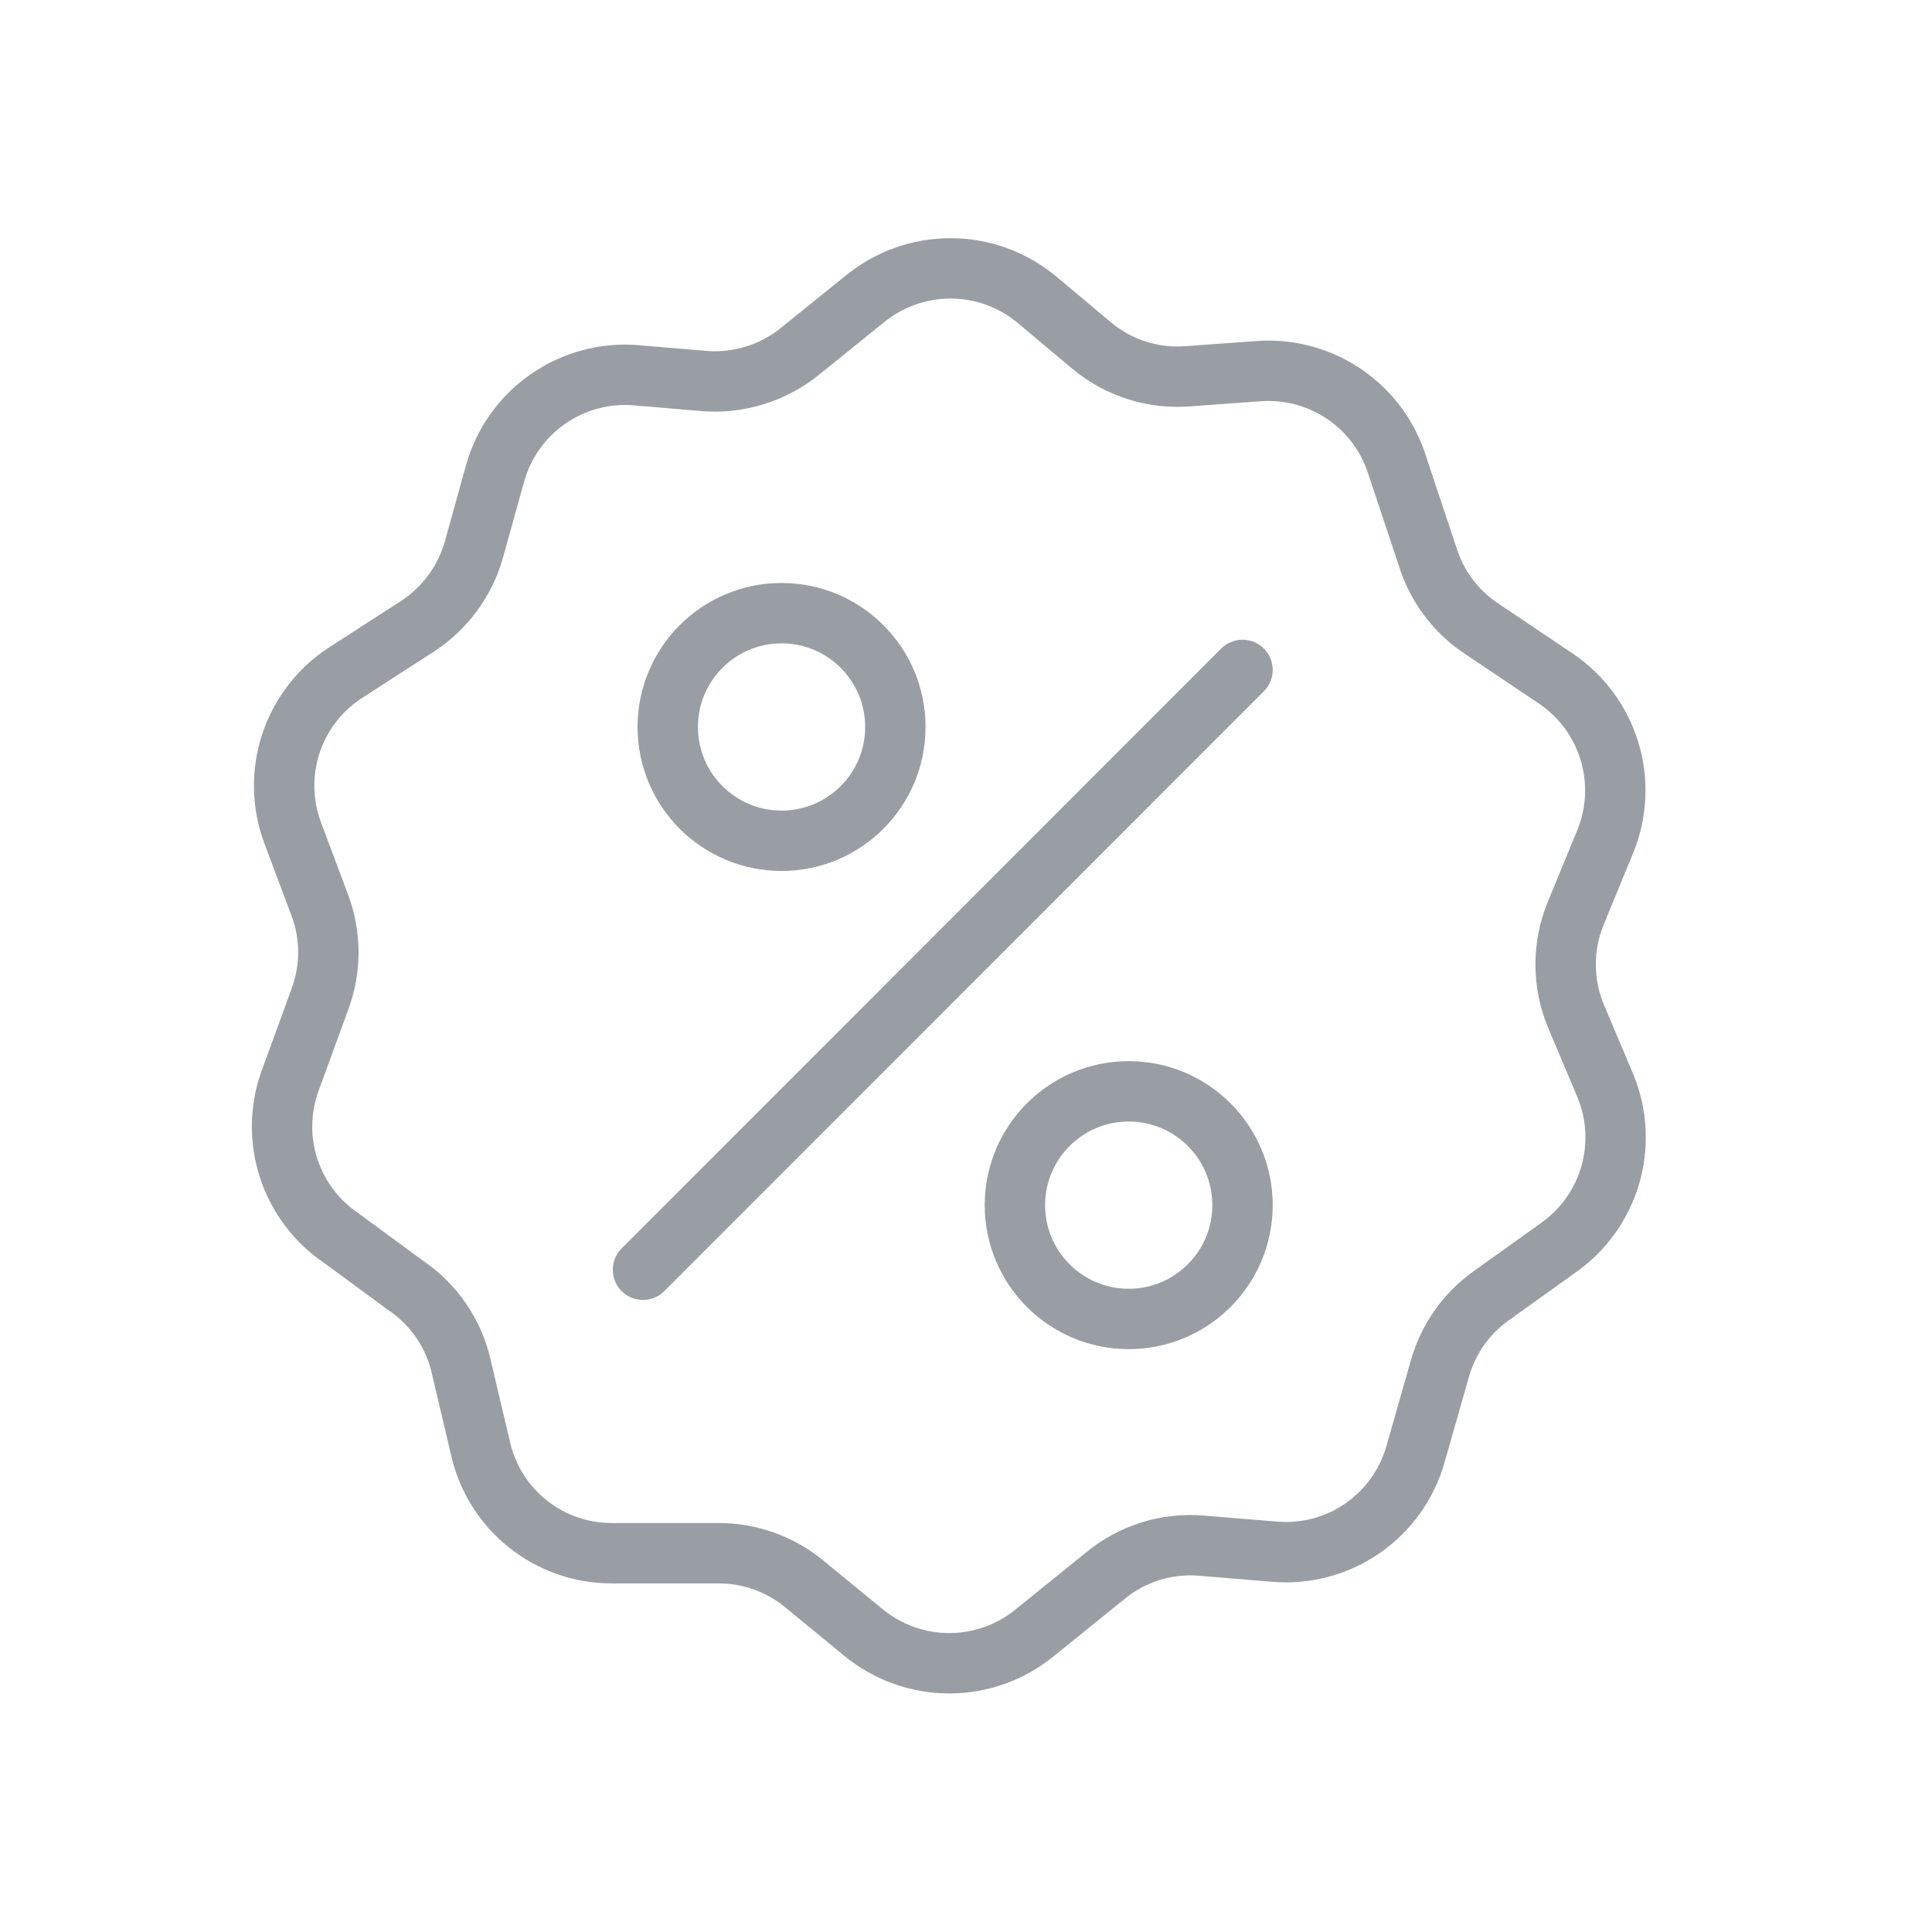 <svg width="32" height="32" viewBox="0 0 32 32" fill="none" xmlns="http://www.w3.org/2000/svg">
<path d="M23.145 7.716L23.645 9.216C23.791 9.691 24.092 10.103 24.5 10.386L25.765 11.236C26.19 11.521 26.504 11.943 26.655 12.432C26.806 12.92 26.785 13.446 26.595 13.921L26.095 15.136C25.877 15.673 25.877 16.274 26.095 16.811L26.595 17.996C26.784 18.461 26.811 18.977 26.672 19.459C26.532 19.942 26.234 20.364 25.825 20.656L24.7 21.461C24.288 21.754 23.988 22.179 23.85 22.666L23.445 24.086C23.304 24.584 22.994 25.018 22.568 25.313C22.142 25.608 21.626 25.745 21.11 25.701L19.895 25.601C19.32 25.553 18.749 25.733 18.305 26.101L17.135 27.046C16.736 27.371 16.237 27.549 15.723 27.549C15.208 27.549 14.709 27.371 14.31 27.046L13.31 26.226C12.909 25.899 12.407 25.723 11.89 25.726H10.135C9.63 25.727 9.139 25.557 8.744 25.242C8.349 24.928 8.072 24.488 7.96 23.996L7.64 22.636C7.515 22.087 7.186 21.606 6.72 21.291L5.645 20.501C5.238 20.224 4.935 19.82 4.782 19.352C4.629 18.885 4.635 18.38 4.8 17.916L5.3 16.546C5.485 16.047 5.485 15.499 5.3 15.001L4.85 13.801C4.67 13.324 4.659 12.8 4.818 12.316C4.977 11.832 5.297 11.418 5.725 11.141L6.91 10.376C7.368 10.08 7.702 9.626 7.85 9.101L8.2 7.841C8.34 7.339 8.651 6.902 9.08 6.606C9.508 6.309 10.026 6.171 10.545 6.216L11.665 6.311C12.241 6.356 12.813 6.177 13.26 5.811L14.325 4.951C14.725 4.624 15.226 4.445 15.742 4.445C16.259 4.445 16.76 4.624 17.16 4.951L18.09 5.731C18.537 6.101 19.112 6.28 19.69 6.231L20.865 6.146C21.366 6.113 21.864 6.251 22.277 6.535C22.691 6.82 22.997 7.236 23.145 7.716Z" stroke="#343E4D" stroke-opacity="0.5" stroke-miterlimit="10"/>
<path d="M20.58 11.096L10.65 21.031M12.945 13.926C13.986 13.926 14.83 13.082 14.83 12.041C14.83 11 13.986 10.156 12.945 10.156C11.904 10.156 11.06 11 11.06 12.041C11.06 13.082 11.904 13.926 12.945 13.926ZM18.695 21.846C19.736 21.846 20.58 21.002 20.58 19.961C20.58 18.92 19.736 18.076 18.695 18.076C17.654 18.076 16.81 18.92 16.81 19.961C16.81 21.002 17.654 21.846 18.695 21.846Z" stroke="#343E4D" stroke-opacity="0.5" stroke-linecap="round" stroke-linejoin="round"/>
</svg>
